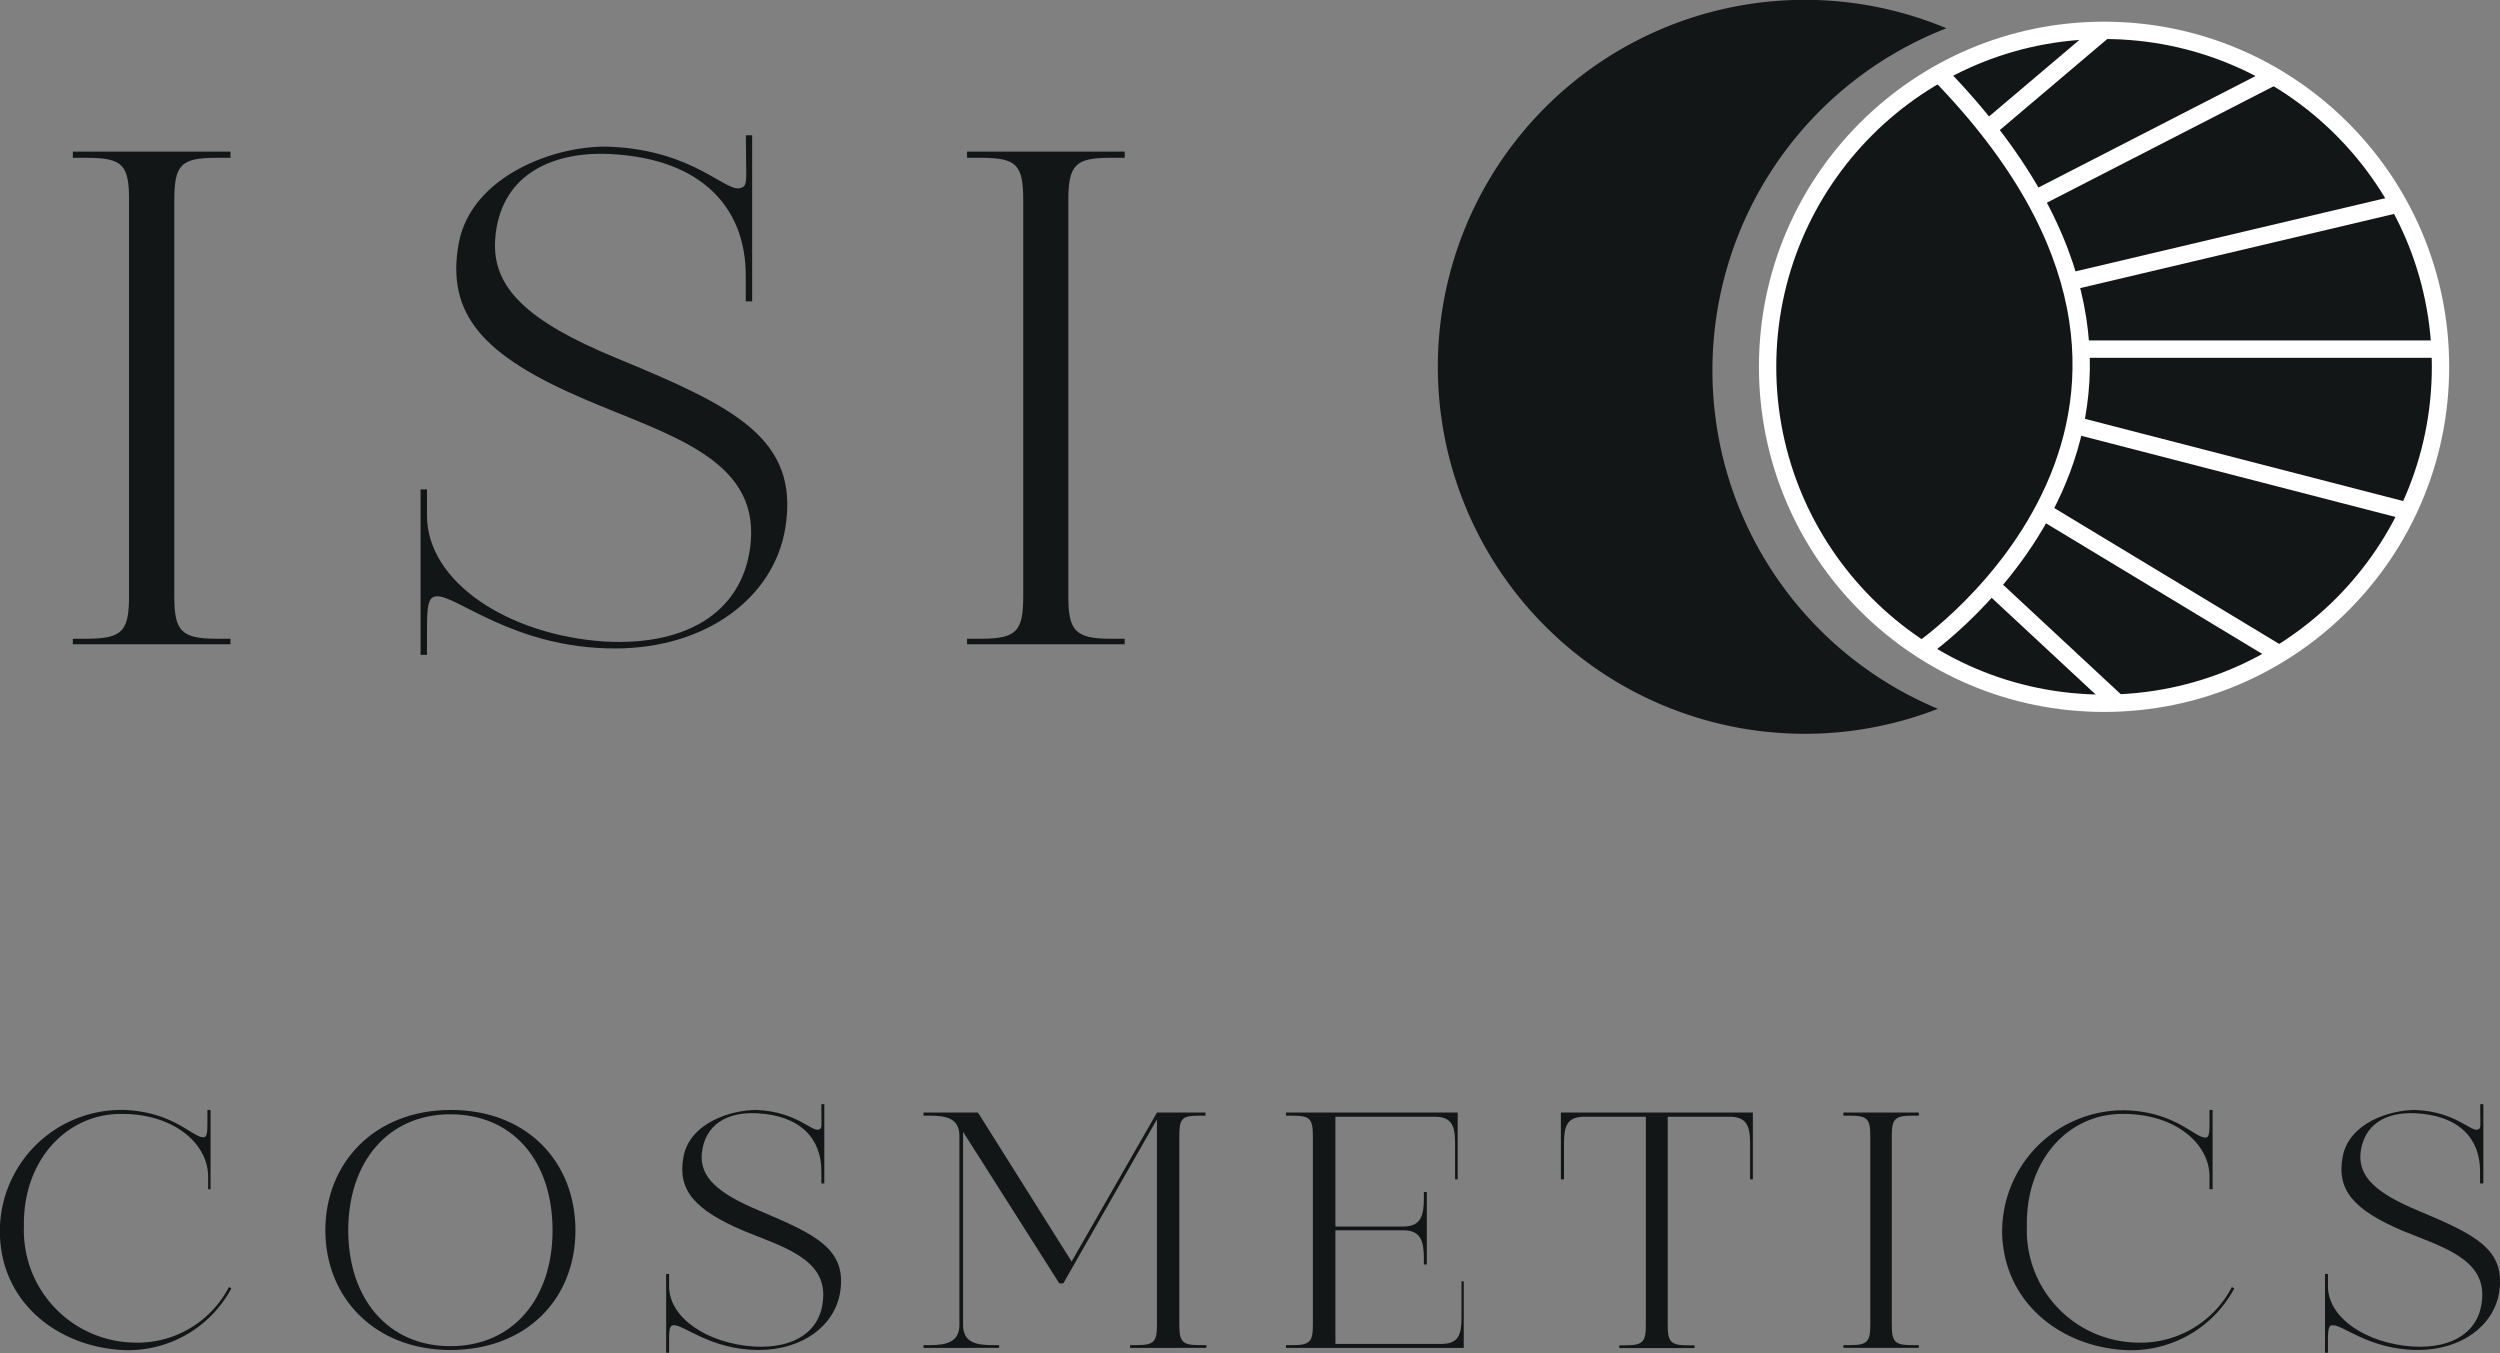 <svg xmlns="http://www.w3.org/2000/svg" viewBox="0 0 144.15 78.03"><rect x="0" y="0" width="144.15" height="78.03" fill="#808080" stroke="none"/><defs><style>.cls-1,.cls-2{fill:#131617;}.cls-1{stroke:#fff;stroke-miterlimit:10;}</style></defs><title>logo-isi</title><g id="Layer_2" data-name="Layer 2"><g id="Full_page" data-name="Full page"><g id="Header_Full_page" data-name="Header Full page"><g id="Logo_copy_4" data-name="Logo copy 4"><circle class="cls-1" cx="121.32" cy="21.15" r="19.4"/><path class="cls-1" d="M110.81,37.46s20-13.71,1-33.22"/><line class="cls-1" x1="114.81" y1="33.76" x2="122.1" y2="40.54"/><line class="cls-1" x1="117.79" y1="29.48" x2="131.43" y2="37.72"/><line class="cls-1" x1="119.65" y1="24.52" x2="138.85" y2="29.48"/><line class="cls-1" x1="120.02" y1="20.13" x2="140.73" y2="20.13"/><line class="cls-1" x1="119.34" y1="16.24" x2="138.3" y2="11.76"/><line class="cls-1" x1="117.35" y1="11.47" x2="131.12" y2="4.4"/><line class="cls-1" x1="114.63" y1="7.42" x2="121.32" y2="1.75"/><path class="cls-2" d="M98.74,21.09A21.17,21.17,0,0,1,112.23,1.63a21.16,21.16,0,1,0-.49,39.24A21.14,21.14,0,0,1,98.74,21.09Z"/><path class="cls-2" d="M10.05,11.58V34.35c0,2,.36,2.48,2.43,2.48h.81v.32H4.2v-.32H5c2.07,0,2.44-.45,2.44-2.48V11.58C7.45,9.51,7.08,9.1,5,9.1H4.2V8.74h9.09V9.1h-.81C10.41,9.1,10.05,9.51,10.05,11.58Z"/><path class="cls-2" d="M45.28,30.45c-.65,4-4.55,6.94-9.82,6.94-5.93,0-9.26-3.2-10.35-3-.53.08-.49.89-.49,2.8v.57h-.37V28.22h.37v1.5c0,3.86,4.71,6.9,10.23,7.27,5,.28,8.12-1.91,8.44-5.77.41-4.83-4.87-6.17-9.58-8.2-5.88-2.51-8-4.91-7.26-9,.73-3.89,5.6-5.68,8.72-5.56,4.95.21,6.74,2.76,7.59,2.36.37-.12.25-.57.25-2.48V7.8h.36v9.58H43v-1.5c0-3.85-2.48-6.74-7.84-7-3.41-.16-6.37,1.26-6.61,4.95-.17,2.72,1.78,4.67,7,6.82C42.28,23.43,46.13,25.26,45.28,30.45Z"/><path class="cls-2" d="M61.6,11.58V34.35c0,2,.37,2.48,2.44,2.48h.81v.32H55.76v-.32h.81c2.07,0,2.43-.45,2.43-2.48V11.58c0-2.07-.36-2.48-2.43-2.48h-.81V8.74h9.09V9.1H64C62,9.1,61.6,9.51,61.6,11.58Z"/><path class="cls-2" d="M13.34,74.29A6.75,6.75,0,0,1,7,77.84C3.4,77.62.18,75.22,0,71.32A7,7,0,0,1,7.14,64c2.9.1,4,1.63,4.61,1.57.23,0,.21-.45.21-1.34V64h.18v4.57H12v-.73c0-1.9-2-3.67-5.13-3.61S1.31,67,1.38,70.7A6.47,6.47,0,0,0,7.6,77.41a5.94,5.94,0,0,0,5.6-3.2Z"/><path class="cls-2" d="M33.18,70.94c0,4-2.87,6.9-7.21,6.9s-7.21-3-7.21-6.9S21.61,64,26,64,33.18,67,33.18,70.94Zm-1.32,0c0-4-2.29-6.69-5.89-6.69S20.08,67,20.08,70.94s2.29,6.68,5.89,6.68S31.86,74.89,31.86,70.94Z"/><path class="cls-2" d="M48.44,74.52c-.31,1.92-2.17,3.32-4.69,3.32-2.82,0-4.41-1.54-4.94-1.42-.25,0-.23.43-.23,1.34V78h-.17V73.46h.17v.71c0,1.84,2.25,3.3,4.88,3.47,2.39.14,3.88-.91,4-2.75.19-2.31-2.33-3-4.58-3.92-2.81-1.2-3.84-2.34-3.47-4.28S42.13,64,43.62,64c2.36.1,3.22,1.32,3.62,1.12.18-.06.12-.27.12-1.18v-.27h.17v4.57h-.17v-.72c0-1.84-1.18-3.21-3.74-3.33-1.63-.08-3,.6-3.16,2.37-.08,1.29.85,2.22,3.33,3.25C47,71.17,48.85,72,48.44,74.52Z"/><path class="cls-2" d="M68,65.51V76.38c0,1,.18,1.18,1.17,1.18h.39v.16H65.16v-.16h.39c1,0,1.16-.21,1.16-1.18V64.54L61.31,74h-.23l-5.55-8.74V76.38c0,1,.7,1.18,1.69,1.18h.39v.16H53.25v-.16h.38c1,0,1.69-.21,1.69-1.18V65.51c0-1-.7-1.18-1.69-1.18h-.38v-.18h3.14l5.4,8.59,4.92-8.59h2.8v.18h-.39C68.13,64.33,68,64.52,68,65.51Z"/><path class="cls-2" d="M84.4,73.88v3.84H74.15v-.16h.39c1,0,1.16-.21,1.16-1.18V65.51c0-1-.17-1.18-1.16-1.18h-.39v-.18h9.9V68H83.9V65.92c0-1-.19-1.53-1.18-1.53H77v6.33h3.92c1,0,1.18-.62,1.18-1.61v-.38h.17v4.18h-.17v-.36c0-1-.19-1.61-1.18-1.61H77v6.55h6.11c1,0,1.16-.55,1.16-1.53V73.88Z"/><path class="cls-2" d="M101.07,64.15V68h-.16V65.92c0-1-.21-1.53-1.18-1.53H96.16v12c0,1,.18,1.18,1.17,1.18h.38v.16H93.37v-.16h.37c1,0,1.16-.21,1.16-1.18v-12H91.36c-1,0-1.18.54-1.18,1.53V68H90V64.15Z"/><path class="cls-2" d="M109.08,65.51V76.38c0,1,.18,1.18,1.17,1.18h.39v.16h-4.35v-.16h.39c1,0,1.16-.21,1.16-1.18V65.51c0-1-.17-1.18-1.16-1.18h-.39v-.18h4.35v.18h-.39C109.26,64.33,109.08,64.52,109.08,65.51Z"/><path class="cls-2" d="M128.83,74.29a6.75,6.75,0,0,1-6.38,3.55c-3.56-.22-6.78-2.62-7-6.52a7,7,0,0,1,7.13-7.3c2.91.1,4,1.63,4.61,1.57.23,0,.21-.45.21-1.34V64h.18v4.57h-.18v-.73c0-1.9-2-3.67-5.13-3.61S116.8,67,116.87,70.7a6.47,6.47,0,0,0,6.22,6.71,5.94,5.94,0,0,0,5.6-3.2Z"/><path class="cls-2" d="M144.1,74.52c-.31,1.92-2.17,3.32-4.69,3.32-2.83,0-4.42-1.54-4.94-1.42-.26,0-.24.43-.24,1.34V78h-.17V73.46h.17v.71c0,1.84,2.25,3.3,4.89,3.47,2.38.14,3.87-.91,4-2.75.19-2.31-2.33-3-4.58-3.92-2.81-1.2-3.83-2.34-3.46-4.28S137.78,64,139.27,64c2.37.1,3.22,1.32,3.63,1.12.17-.06.11-.27.11-1.18v-.27h.18v4.57H143v-.72c0-1.84-1.18-3.21-3.74-3.33-1.63-.08-3,.6-3.16,2.37-.07,1.29.86,2.22,3.34,3.25C142.66,71.17,144.5,72,144.1,74.52Z"/></g></g></g></g></svg>
